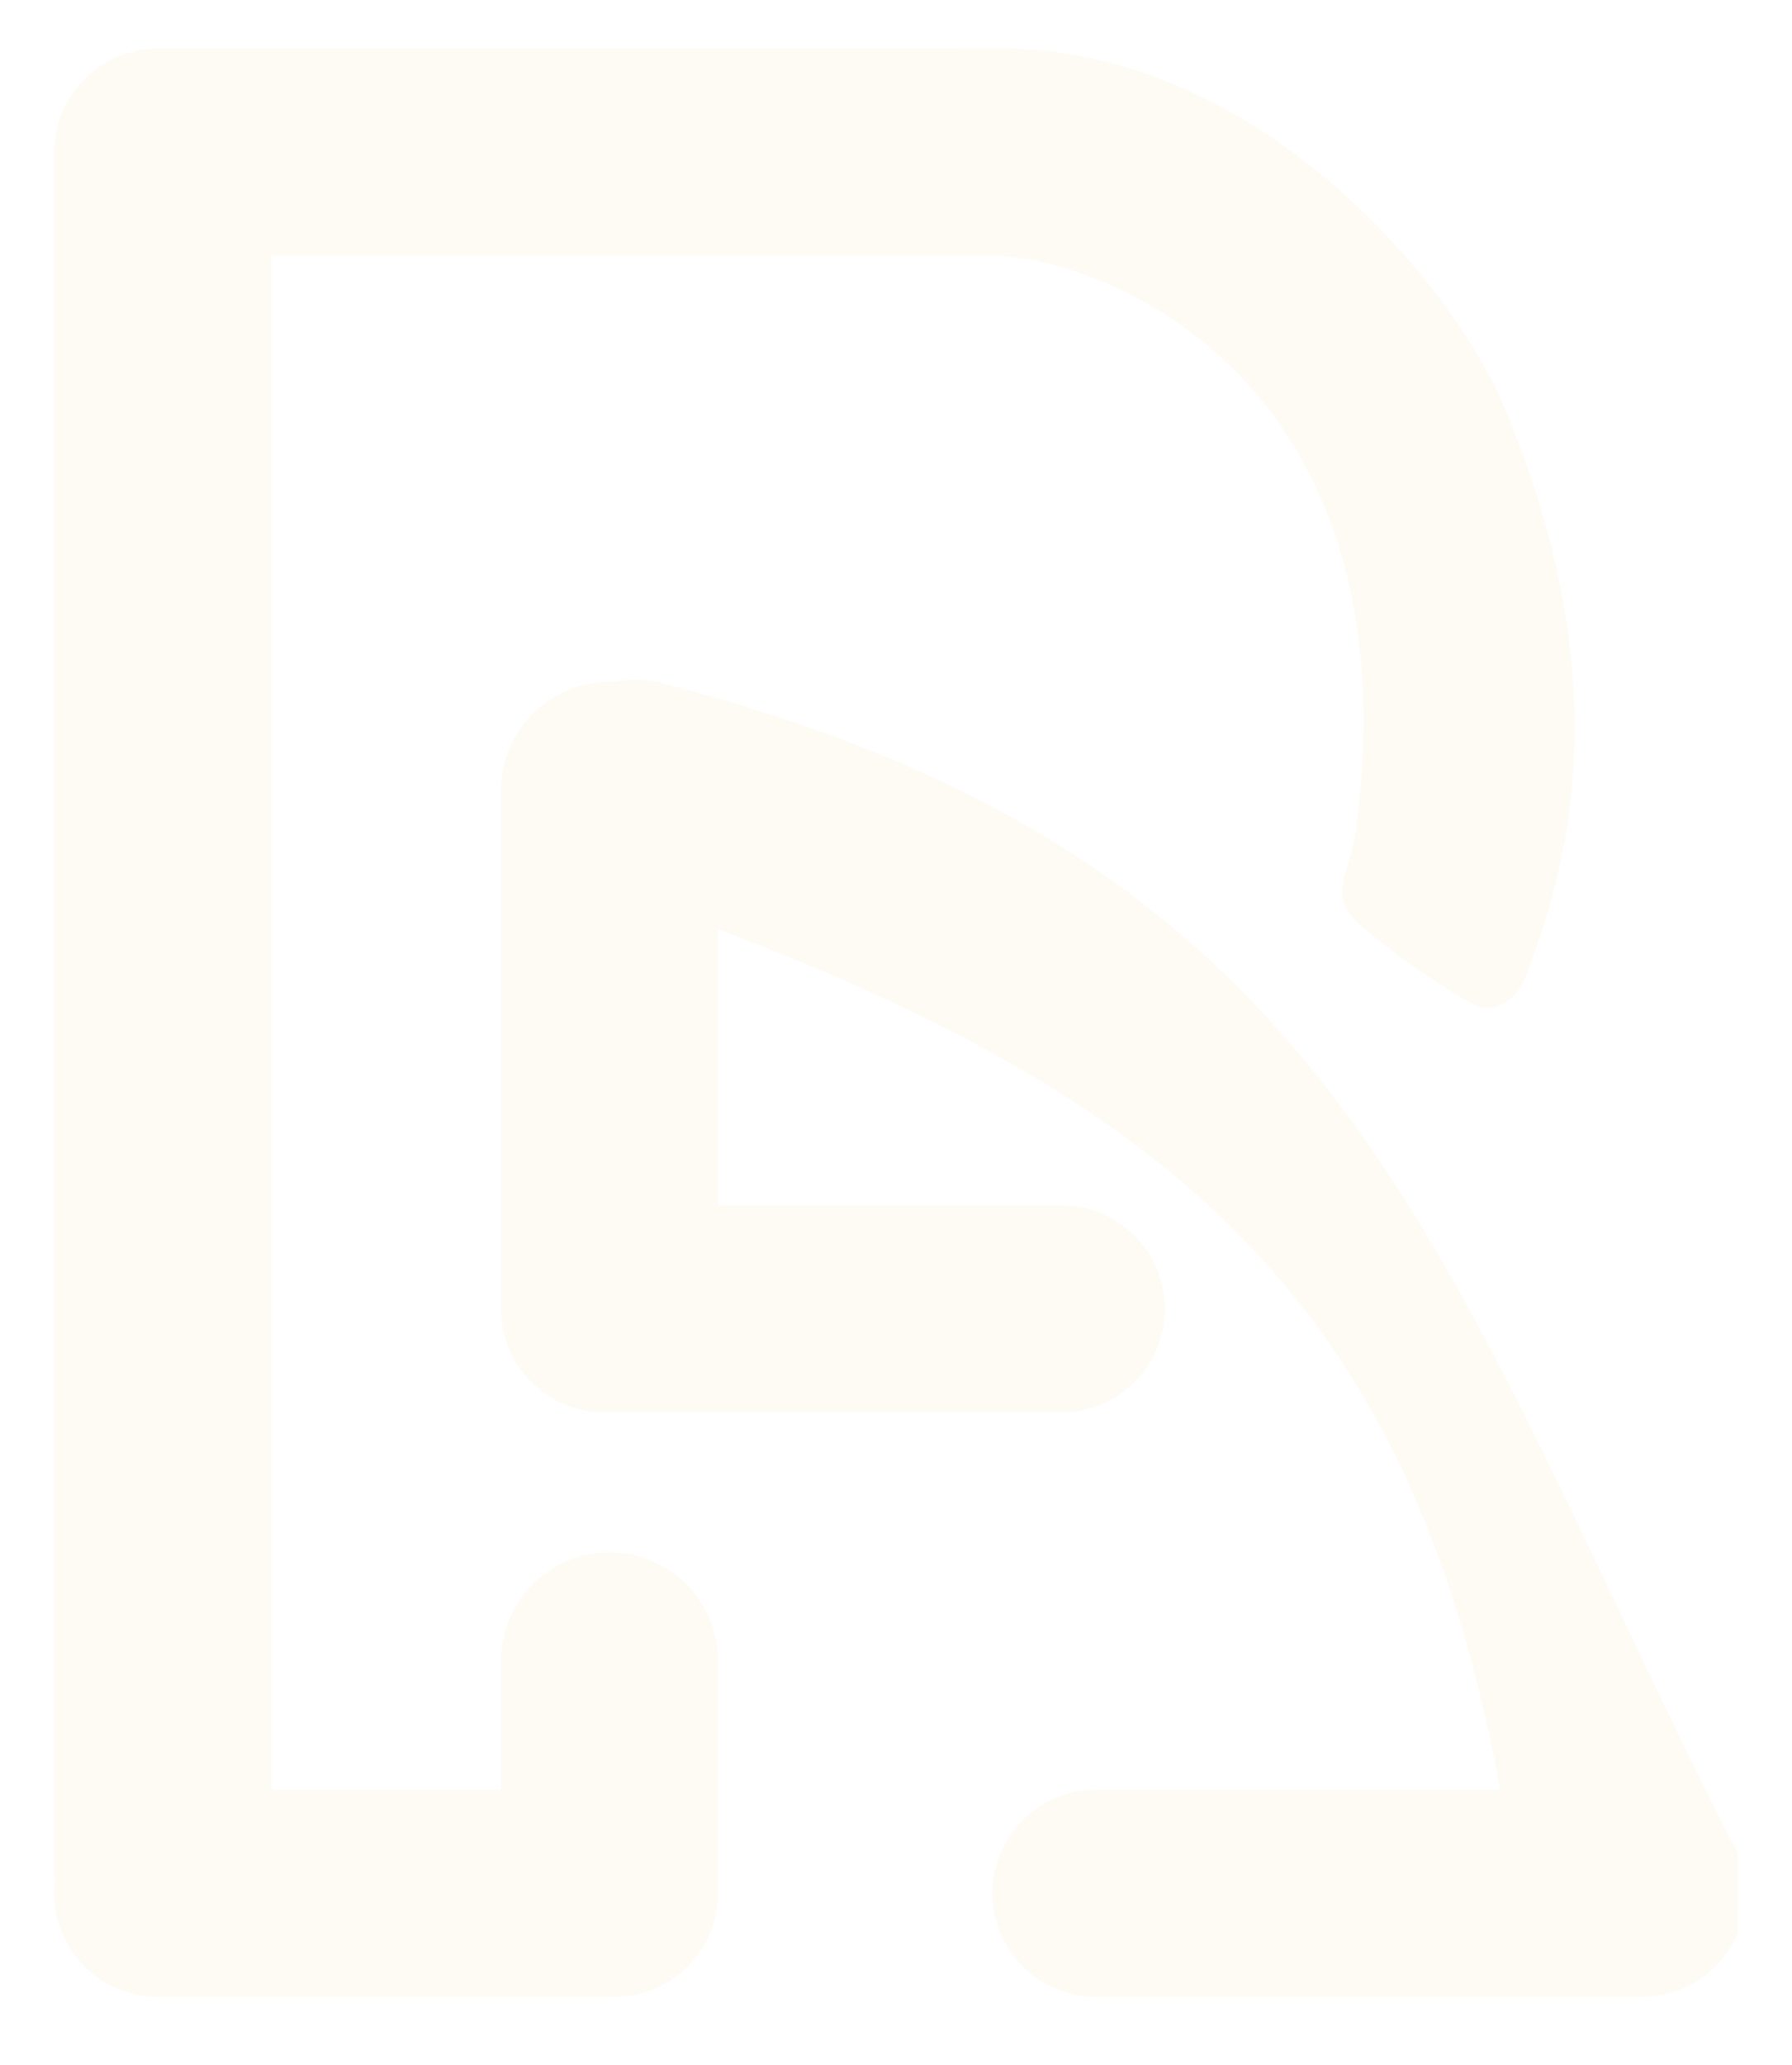 <svg width="33" height="38" viewBox="0 0 33 38" fill="none" xmlns="http://www.w3.org/2000/svg">
<g clip-path="url(#clip0_346_2759)" filter="url(#filter0_ddd_346_2759)">
<path d="M24.977 15.021C26.006 7.178 20.864 4.657 18.396 4.489L10.756 3.608C11.559 2.861 13.941 0.501 18.689 0.68C23.438 0.859 26.858 5.236 27.681 7.234C30.032 12.78 28.621 16.309 28.092 17.766C27.962 18.125 27.622 18.382 27.269 18.326C26.799 18.158 24.977 16.869 24.801 16.533C24.563 16.08 24.878 15.777 24.977 15.021Z" fill="#FEFBF5"/>
<path d="M13.223 30.351C13.223 29.247 12.328 28.353 11.225 28.353C10.121 28.353 9.227 29.247 9.227 30.351V34.534C9.227 35.637 10.121 36.532 11.225 36.532C12.328 36.532 13.223 35.637 13.223 34.534V30.351Z" fill="#FEFBF5"/>
<path d="M13.223 14.329C13.223 13.226 12.328 12.332 11.225 12.332C10.121 12.332 9.227 13.226 9.227 14.329V23.778C9.227 24.881 10.121 25.776 11.225 25.776C12.328 25.776 13.223 24.881 13.223 23.778V14.329Z" fill="#FEFBF5"/>
<path d="M2.905 32.722C1.853 32.722 1 33.575 1 34.627C1 35.679 1.853 36.532 2.905 36.532H11.319C12.371 36.532 13.223 35.679 13.223 34.627C13.223 33.575 12.371 32.722 11.319 32.722H2.905Z" fill="#FEFBF5"/>
<path d="M11.132 21.967C10.079 21.967 9.227 22.819 9.227 23.871C9.227 24.923 10.079 25.776 11.132 25.776H19.545C20.597 25.776 21.45 24.923 21.45 23.871C21.45 22.819 20.597 21.967 19.545 21.967H11.132Z" fill="#FEFBF5"/>
<path d="M20.182 32.722C19.13 32.722 18.277 33.575 18.277 34.627C18.277 35.679 19.13 36.532 20.182 36.532H30.241C31.294 36.532 32.146 35.679 32.146 34.627C32.146 33.575 31.294 32.722 30.241 32.722H20.182Z" fill="#FEFBF5"/>
<path d="M2.905 0.68C1.853 0.68 1 1.532 1 2.584C1 3.636 1.853 4.489 2.905 4.489L18.488 4.489C19.54 4.489 20.393 3.636 20.393 2.584C20.393 1.532 19.54 0.68 18.488 0.68L2.905 0.68Z" fill="#FEFBF5"/>
<path d="M1 34.198C1 35.301 1.895 36.196 2.998 36.196C4.102 36.196 4.996 35.301 4.996 34.198L4.996 2.678C4.996 1.575 4.102 0.68 2.998 0.68C1.895 0.68 1 1.575 1 2.678L1 34.198Z" fill="#FEFBF5"/>
<path d="M32.085 34.078C32.214 35.195 31.384 36.179 30.265 36.301C29.102 36.428 28.065 35.576 27.903 34.417C26.432 23.93 21.976 19.846 11.149 16.139C10.125 15.789 9.547 14.691 9.868 13.658C10.171 12.685 11.173 12.1 12.16 12.352C24.949 15.617 26.517 23.135 32.085 34.078Z" fill="#FEFBF5"/>
</g>
<defs>
<filter id="filter0_ddd_346_2759" x="0.641" y="0.491" width="31.718" height="36.726" filterUnits="userSpaceOnUse" color-interpolation-filters="sRGB">
<feFlood flood-opacity="0" result="BackgroundImageFix"/>
<feColorMatrix in="SourceAlpha" type="matrix" values="0 0 0 0 0 0 0 0 0 0 0 0 0 0 0 0 0 0 127 0" result="hardAlpha"/>
<feOffset/>
<feGaussianBlur stdDeviation="0.009"/>
<feColorMatrix type="matrix" values="0 0 0 0 0 0 0 0 0 0 0 0 0 0 0 0 0 0 0.04 0"/>
<feBlend mode="normal" in2="BackgroundImageFix" result="effect1_dropShadow_346_2759"/>
<feColorMatrix in="SourceAlpha" type="matrix" values="0 0 0 0 0 0 0 0 0 0 0 0 0 0 0 0 0 0 127 0" result="hardAlpha"/>
<feOffset dy="0.036"/>
<feGaussianBlur stdDeviation="0.054"/>
<feColorMatrix type="matrix" values="0 0 0 0 0 0 0 0 0 0 0 0 0 0 0 0 0 0 0.04 0"/>
<feBlend mode="normal" in2="effect1_dropShadow_346_2759" result="effect2_dropShadow_346_2759"/>
<feColorMatrix in="SourceAlpha" type="matrix" values="0 0 0 0 0 0 0 0 0 0 0 0 0 0 0 0 0 0 127 0" result="hardAlpha"/>
<feOffset dy="0.18"/>
<feGaussianBlur stdDeviation="0.18"/>
<feColorMatrix type="matrix" values="0 0 0 0 0 0 0 0 0 0 0 0 0 0 0 0 0 0 0.04 0"/>
<feBlend mode="normal" in2="effect2_dropShadow_346_2759" result="effect3_dropShadow_346_2759"/>
<feBlend mode="normal" in="SourceGraphic" in2="effect3_dropShadow_346_2759" result="shape"/>
</filter>
<clipPath id="clip0_346_2759">
<rect width="31" height="36.008" fill="white" transform="translate(1 0.67)"/>
</clipPath>
</defs>
</svg>
